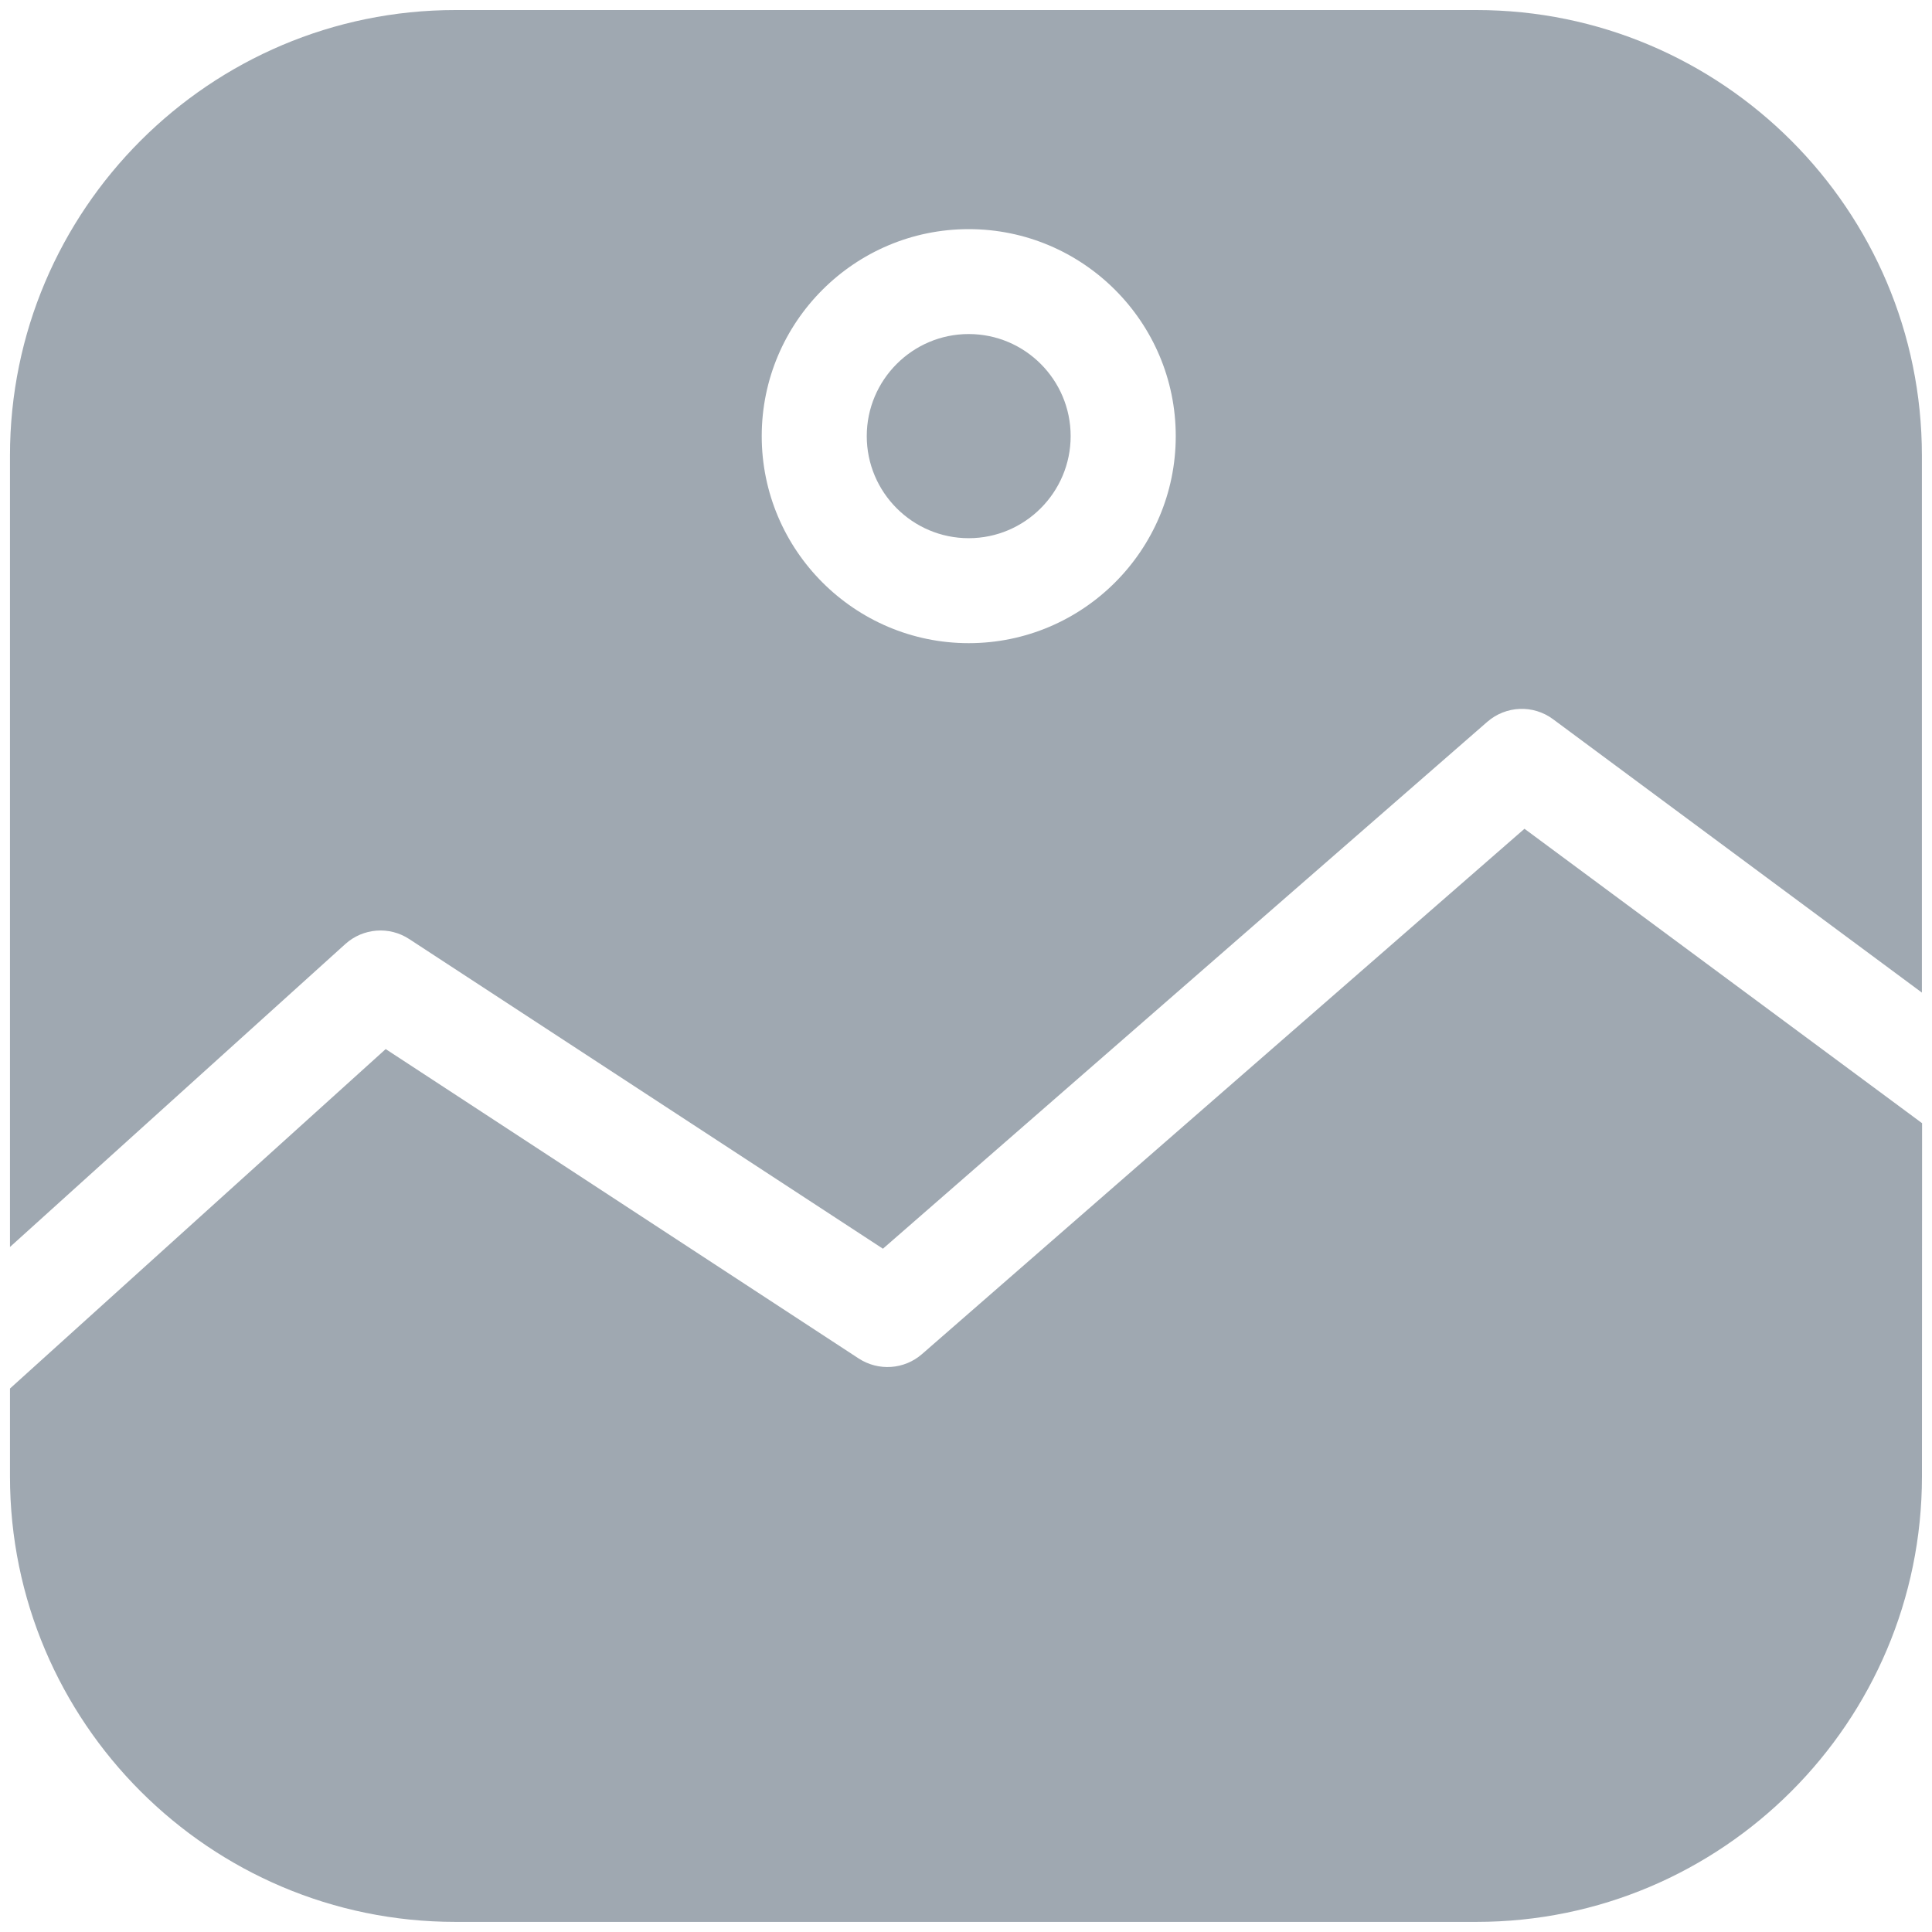 <svg width="30" height="30" viewBox="0 0 30 30" fill="none" xmlns="http://www.w3.org/2000/svg">
<path d="M13.459 6.772C13.459 5.899 14.169 5.187 15.042 5.187C15.915 5.187 16.625 5.897 16.625 6.772C16.625 7.645 15.915 8.357 15.042 8.357C14.169 8.357 13.459 7.645 13.459 6.772ZM23.672 12.869L14.316 21.027C14.04 21.267 13.64 21.294 13.333 21.094L5.989 16.29L0.155 21.561V22.927C0.155 26.741 3.257 29.843 7.071 29.843H22.927C26.742 29.843 29.844 26.741 29.844 22.925L29.846 17.441L23.672 12.869ZM5.362 14.659L0.155 19.363V7.073C0.155 3.259 3.258 0.156 7.072 0.156H22.926C26.74 0.156 29.843 3.259 29.843 7.073V15.413L24.116 11.168C23.808 10.939 23.384 10.957 23.095 11.208L13.71 19.39L6.355 14.582C6.045 14.378 5.637 14.411 5.362 14.659L5.362 14.659ZM11.828 6.772C11.828 8.544 13.271 9.987 15.042 9.987C16.816 9.987 18.257 8.544 18.257 6.772C18.257 4.999 16.814 3.558 15.042 3.558C13.271 3.558 11.828 4.999 11.828 6.772Z" fill="#9FA8B1"/>
</svg>
